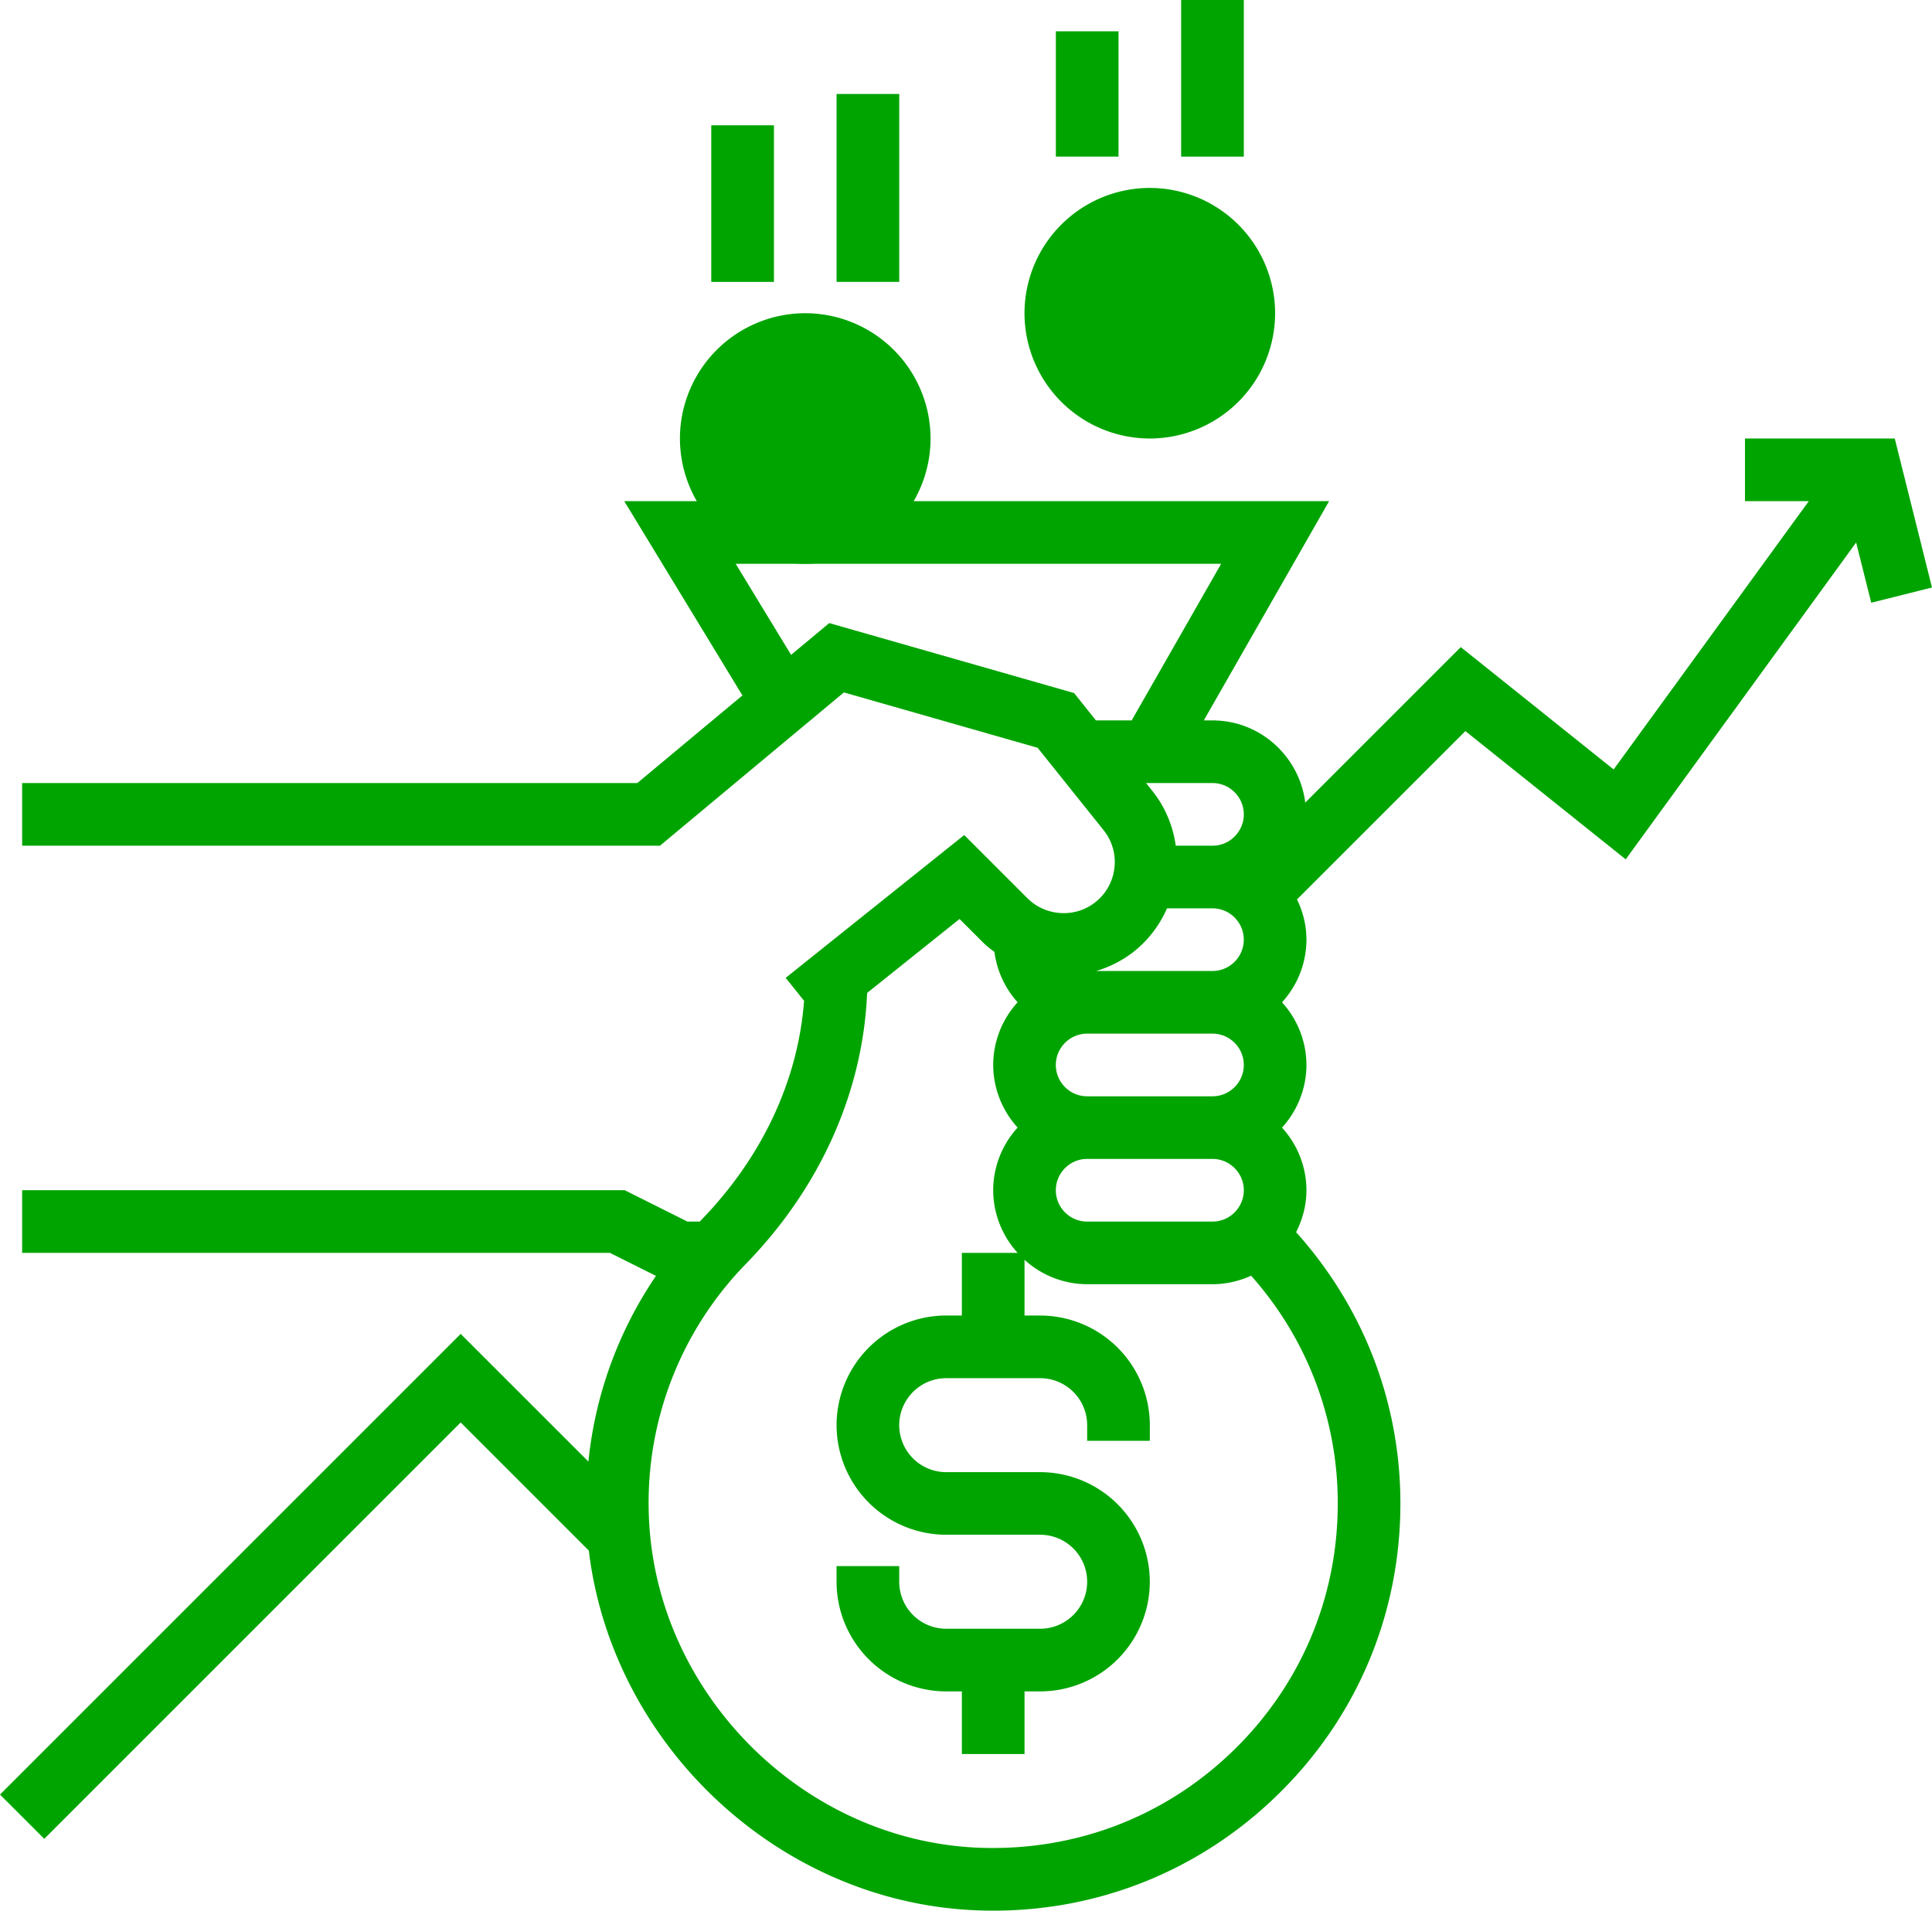 <svg xmlns="http://www.w3.org/2000/svg" width="93.111" height="92.089" viewBox="104.889 2540.911 93.111 92.089"><g data-name="investment"><g data-name="Group 70"><path d="M143.698 2568.084a6.045 6.045 0 0 1-6.04-6.038 6.045 6.045 0 0 1 6.04-6.039 6.045 6.045 0 0 1 6.038 6.039 6.045 6.045 0 0 1-6.038 6.038Z" fill="#00a400" fill-rule="evenodd" data-name="Path 35"/><path d="M160.304 2562.046a6.045 6.045 0 0 1-6.04-6.039 6.045 6.045 0 0 1 6.04-6.038 6.045 6.045 0 0 1 6.038 6.038 6.045 6.045 0 0 1-6.038 6.039Z" fill="#00a400" fill-rule="evenodd" data-name="Path 36"/><path d="M139.168 2546.95h3.02v7.548h-3.02v-7.549z" fill="#00a400" fill-rule="evenodd" data-name="Rectangle 48"/><path d="M145.207 2545.44h3.02v9.057h-3.02v-9.057z" fill="#00a400" fill-rule="evenodd" data-name="Rectangle 49"/><path d="M155.775 2542.42h3.02v6.039h-3.02v-6.039z" fill="#00a400" fill-rule="evenodd" data-name="Rectangle 50"/><path d="M161.813 2540.91h3.02v7.55h-3.02v-7.55z" fill="#00a400" fill-rule="evenodd" data-name="Rectangle 51"/><path d="m198 2569.227-1.795-7.181h-7.218v3.02h3.074l-9.404 12.93-7.368-5.896-7.494 7.494c-.283-2.227-2.168-3.961-4.472-3.961h-.418l6.039-10.568h-33.97l5.695 9.364-5.066 4.223h-29.647v3.02h30.74l8.864-7.388 9.337 2.668 3.177 3.969a2.45 2.45 0 0 1 .52 1.85 2.452 2.452 0 0 1-.967 1.663c-.974.732-2.36.63-3.222-.23l-3.046-3.046-8.604 6.883.885 1.105c-.285 3.82-2.01 7.537-4.962 10.572-.021.022-.04.047-.06.068h-.602l-3.019-1.51h-29.041v3.02h28.327l2.22 1.109a19.363 19.363 0 0 0-3.256 8.95l-6.156-6.154-22.202 22.203 2.134 2.134 20.068-20.068 6.175 6.175c1.123 9.35 9.133 16.954 18.678 17.338.275.011.549.017.82.017 5.095 0 9.893-1.925 13.584-5.471 3.89-3.735 6.032-8.762 6.032-14.155 0-4.88-1.79-9.471-5.027-13.075.308-.61.499-1.29.499-2.021a4.5 4.5 0 0 0-1.178-3.02 4.493 4.493 0 0 0 1.178-3.019 4.5 4.5 0 0 0-1.178-3.019 4.493 4.493 0 0 0 1.178-3.02c0-.697-.171-1.35-.455-1.94l8.115-8.113 7.727 6.182 11.105-15.27.727 2.902 2.929-.734Zm-33.167 10.935c0 .832-.678 1.51-1.51 1.51h-1.77a5.429 5.429 0 0 0-1.123-2.637l-.307-.383h3.2c.832 0 1.51.678 1.51 1.51Zm-19.98-9.22-1.838 1.532-2.67-4.39h23.396l-4.313 7.55h-1.72l-1.055-1.32-11.8-3.372Zm14.584 15.908a5.422 5.422 0 0 0 1.695-2.16h2.19c.833 0 1.51.679 1.51 1.51 0 .833-.677 1.51-1.51 1.51h-5.607a5.439 5.439 0 0 0 1.722-.86Zm5.396 5.39c0 .831-.678 1.51-1.51 1.51h-6.039c-.832 0-1.51-.679-1.51-1.51 0-.833.678-1.51 1.51-1.51h6.039c.832 0 1.51.677 1.51 1.51Zm0 6.038c0 .832-.678 1.51-1.51 1.51h-6.039c-.832 0-1.51-.678-1.51-1.51s.678-1.51 1.51-1.51h6.039c.832 0 1.51.678 1.51 1.51Zm-.576 27.074c-3.289 3.16-7.596 4.789-12.19 4.615-8.619-.347-15.76-7.654-15.915-16.288a16.468 16.468 0 0 1 4.689-11.855c3.602-3.703 5.641-8.315 5.838-13.056l4.455-3.564 1.135 1.135c.17.171.36.312.545.453.124.929.52 1.764 1.119 2.426a4.493 4.493 0 0 0-1.178 3.02 4.5 4.5 0 0 0 1.178 3.019 4.493 4.493 0 0 0-1.178 3.02 4.5 4.5 0 0 0 1.178 3.019h-2.688v3.019h-.755a5.29 5.29 0 0 0-5.283 5.284 5.29 5.29 0 0 0 5.283 5.283h4.53a2.267 2.267 0 0 1 2.264 2.265 2.269 2.269 0 0 1-2.264 2.266h-4.53a2.267 2.267 0 0 1-2.264-2.265v-.755h-3.02v.755a5.29 5.29 0 0 0 5.284 5.284h.755v3.02h3.02v-3.02h.755a5.29 5.29 0 0 0 5.283-5.284 5.29 5.29 0 0 0-5.283-5.283h-4.53a2.267 2.267 0 0 1-2.264-2.265 2.267 2.267 0 0 1 2.264-2.264h4.53a2.267 2.267 0 0 1 2.264 2.264v.755h3.02v-.755a5.29 5.29 0 0 0-5.284-5.283h-.755v-2.688a4.493 4.493 0 0 0 3.019 1.178h6.039c.664 0 1.292-.153 1.861-.41a16.446 16.446 0 0 1 4.177 10.977c0 4.562-1.813 8.817-5.104 11.978Z" fill="#00a400" fill-rule="evenodd" data-name="Path 37"/></g></g></svg>